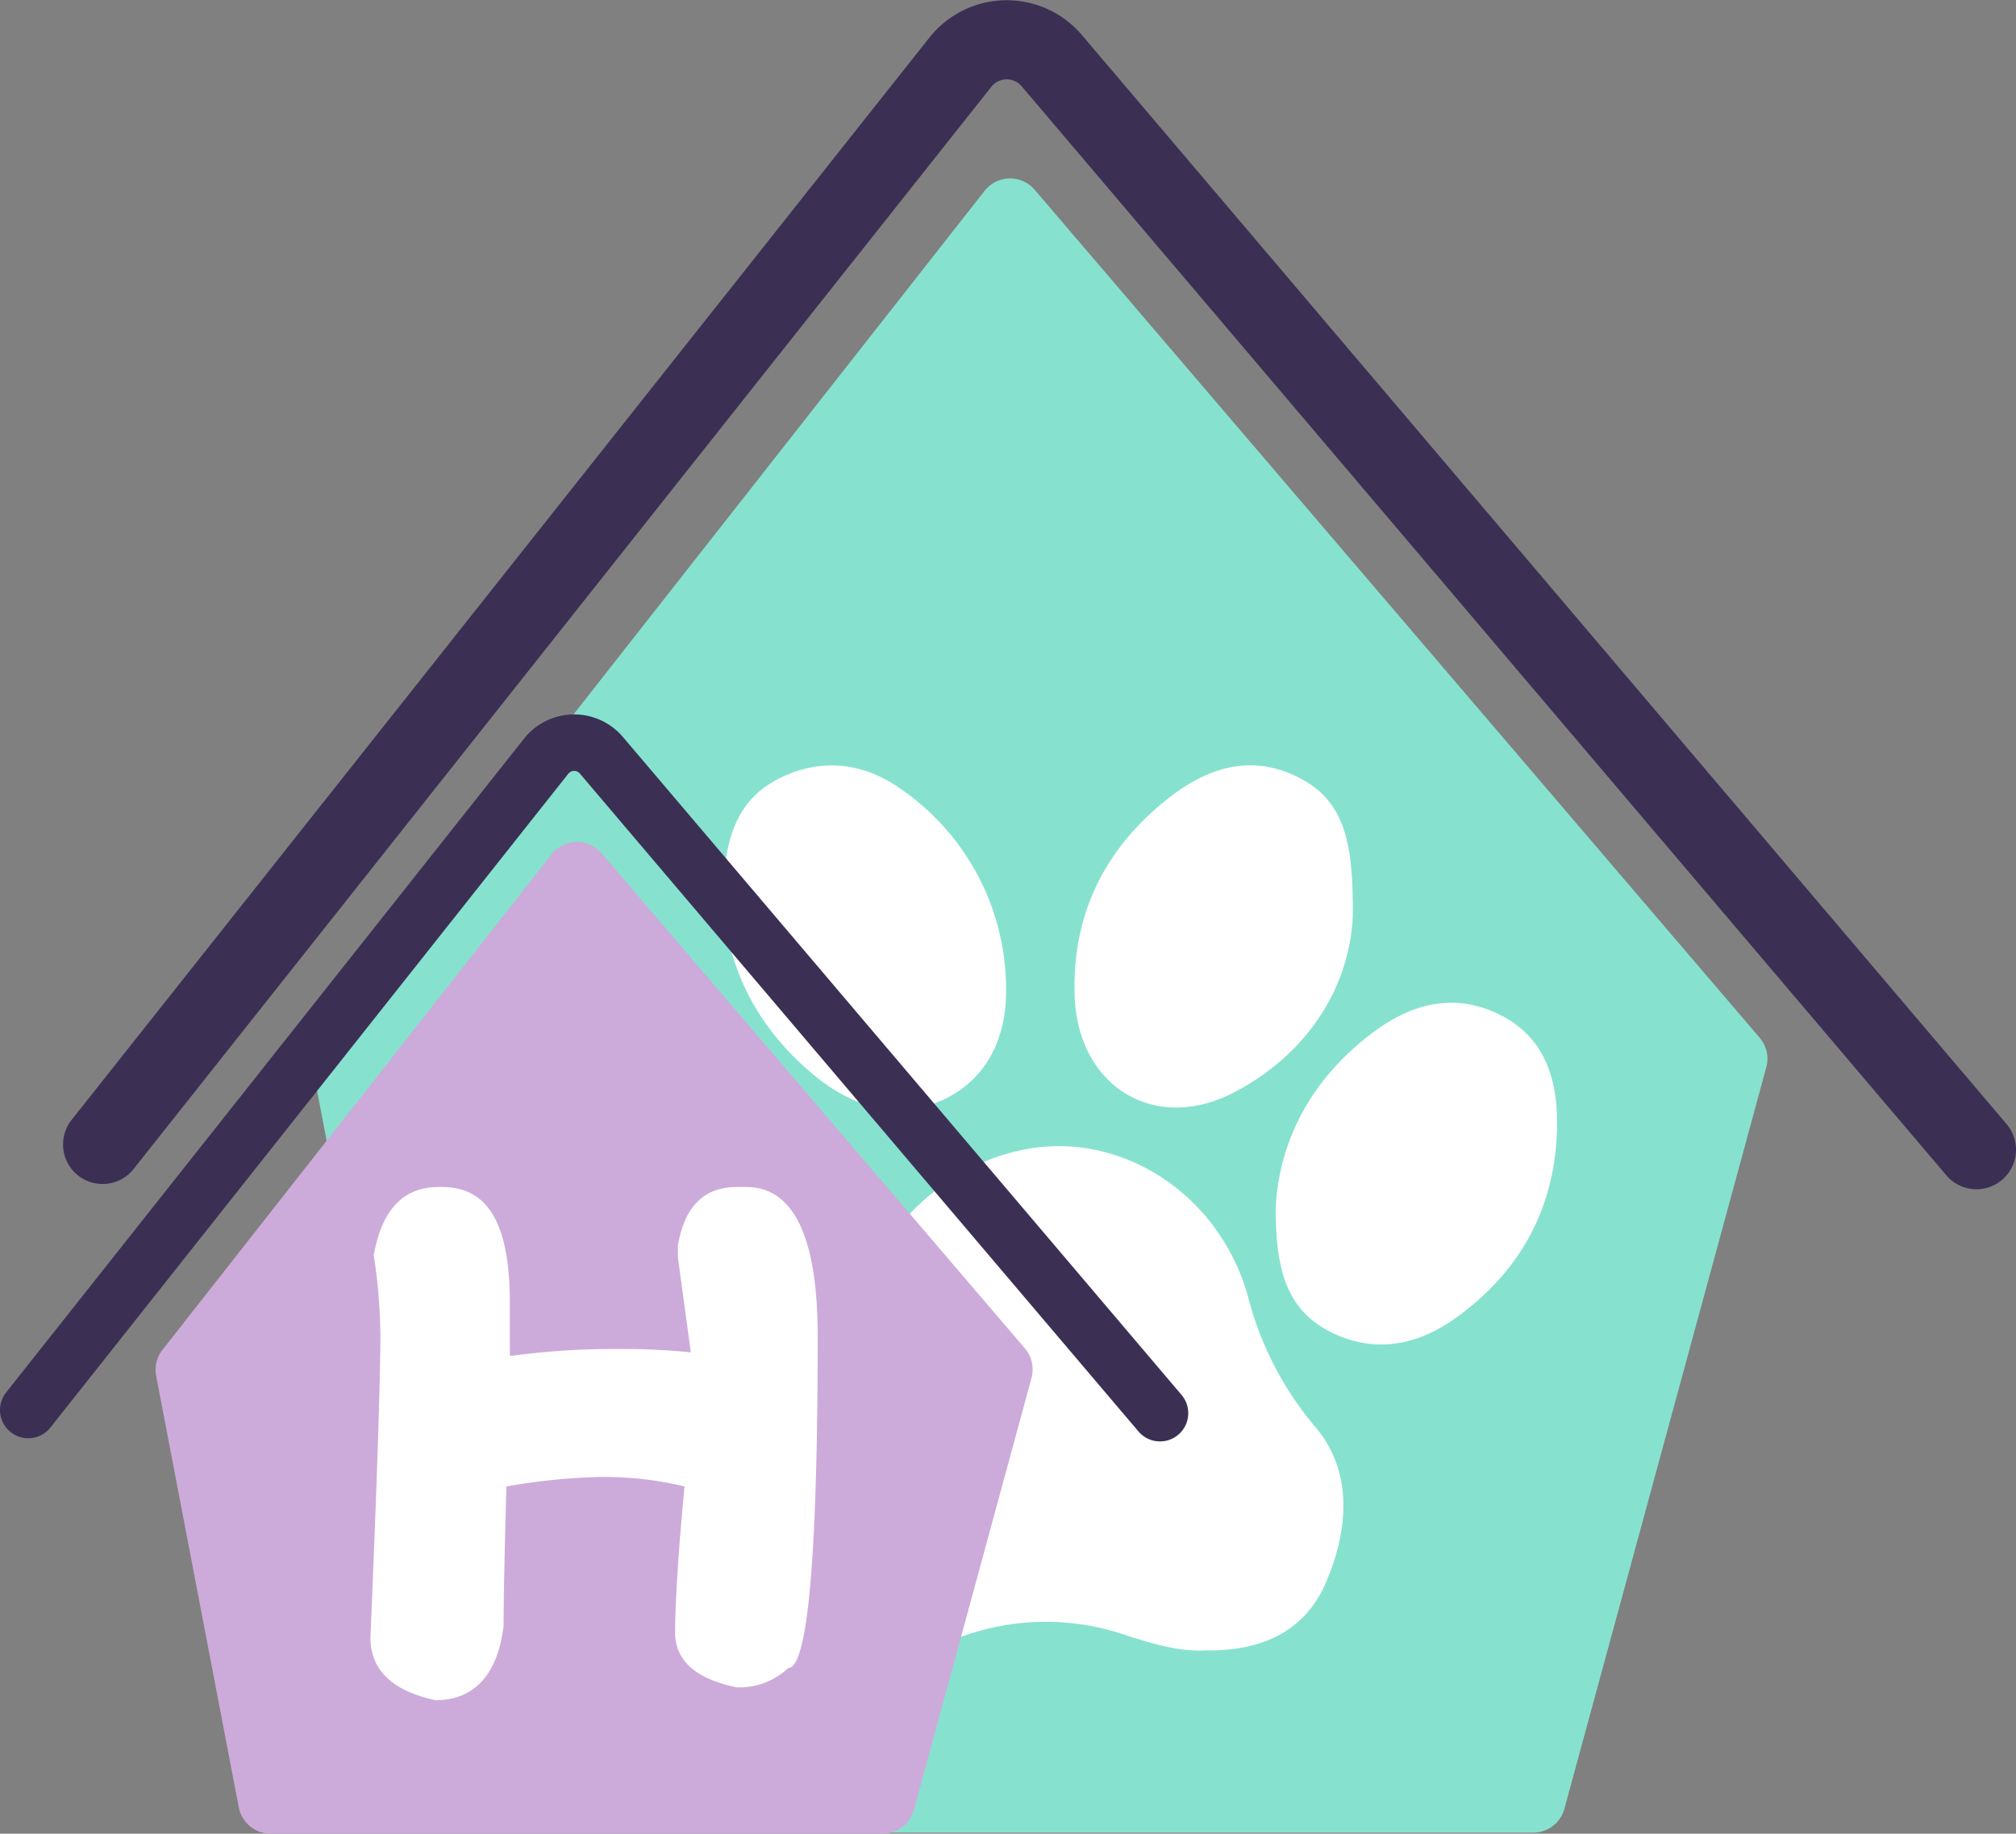 <svg xmlns="http://www.w3.org/2000/svg" viewBox="0 0 356.85 324.53"><rect x="0" y="0" width="356.85" height="324.53" fill="#808080" stroke="none"/><defs><style>.cls-1,.cls-4{fill:none;stroke:#3b3054;stroke-linecap:round;stroke-miterlimit:10;}.cls-1{stroke-width:14px;}.cls-2{fill:#86e2ce;}.cls-3{fill:#fff;}.cls-4{stroke-width:10px;}.cls-5{fill:#ccabda;}</style></defs><g id="Layer_2" data-name="Layer 2"><g id="Layer_1-2" data-name="Layer 1"><path class="cls-1" d="M18.16,202.55,170,11a10.46,10.46,0,0,1,16.17-.27L349.85,203.48"/><path class="cls-2" d="M174.29,33.77,56.38,183.92a5.69,5.69,0,0,0-1.12,4.61L80.39,319.71A5.73,5.73,0,0,0,86,324.35H271.39a5.72,5.72,0,0,0,5.52-4.22l35.74-131.24a5.71,5.71,0,0,0-1.17-5.22L183.14,33.58A5.73,5.73,0,0,0,174.29,33.77Z"/><path class="cls-3" d="M213.47,292.09c-4.43.29-9.26-1.09-14.11-2.66a43.63,43.63,0,0,0-28.5,0,70.34,70.34,0,0,1-7,1.89c-11.23,2.38-21-1.24-26.08-9.55-5.29-8.72-4-21.42,3.16-29.76a49.77,49.77,0,0,1,5.68-5.66,11.26,11.26,0,0,0,4-8.67c1.07-17.1,15.87-32.48,32.93-34.59,16.41-2,32.44,9,37.32,26.25a57.93,57.93,0,0,0,11.9,23.15c6.85,8,5.9,18.42,1.89,27.69C230.93,288.7,223.4,292.25,213.47,292.09Z"/><path class="cls-3" d="M128,158.64c.15-9.31,2-16.67,9.48-20.64,7.67-4.07,15.61-3.11,22.49,2a43,43,0,0,1,18.11,34.51c.23,8.18-2.74,16-10.75,19.95-8.24,4-16.21,1.47-22.85-3.85C134,182.12,128.37,170.86,128,158.64Z"/><path class="cls-3" d="M225.8,214c.52-12.1,6.38-23.15,17.19-31.25,6.62-5,14.23-7.19,22.33-3.24s10.35,11.43,10.3,19.4c-.08,14.43-6.35,26.1-18.05,34.43-6.87,4.88-14.65,6.34-22.48,2.18S225.84,223.68,225.8,214Z"/><path class="cls-3" d="M92.39,199.72c0-8.48,2.18-16.05,10.14-20.16s15.58-2.14,22.28,3C137,192,143.41,204.29,141.62,220c-1.86,16.35-16,22.88-30.06,14.19a42.17,42.17,0,0,1-19.17-34.45Z"/><path class="cls-3" d="M239.46,162.05c-.46,11.45-6.89,23.74-20.69,31.12-14.06,7.57-27.75-.6-28.53-16.48-.62-14.64,5.19-26.37,16.4-35.28,6.92-5.5,14.76-8.14,23.28-3.78C238.27,141.85,239.54,149.64,239.46,162.05Z"/><path class="cls-4" d="M5,249.55,96.68,133.83a6.32,6.32,0,0,1,9.77-.16l98.88,116.44"/><path class="cls-5" d="M97.63,151.2,28.76,238.9a5.74,5.74,0,0,0-1.12,4.61l14.63,76.38a5.73,5.73,0,0,0,5.62,4.64H156.26a5.73,5.73,0,0,0,5.52-4.22l20.81-76.44a5.72,5.72,0,0,0-1.17-5.22L106.48,151A5.73,5.73,0,0,0,97.63,151.2Z"/><path class="cls-3" d="M77.66,210.08h.59c8.38,0,12,6.88,12,20.63v9.23h.5a130.47,130.47,0,0,1,17.78-1.18h1.17a115.77,115.77,0,0,1,12.58.59L120,222.58V220.4q1.76-10.32,10.4-10.32h1.68c8.38,0,12.66,8.81,12.66,26.42,0,38.91-1.76,58.7-5.2,58.7a12.55,12.55,0,0,1-8.39,3.44h-.75c-7.3-1.51-10.9-4.78-10.9-9.73s.58-14.59,1.67-25.83a60.69,60.69,0,0,0-15.43-1.67,110.13,110.13,0,0,0-16.1,1.67q-.5,17.79-.5,24.66c-1,8.39-5,13.17-12.08,13.17-7.63-1.68-11.49-5.29-11.49-11.16q1.77-41.92,1.76-53.84a99,99,0,0,0-1.17-13.75C67.59,214.11,71.37,210.08,77.66,210.08Z"/></g></g></svg>